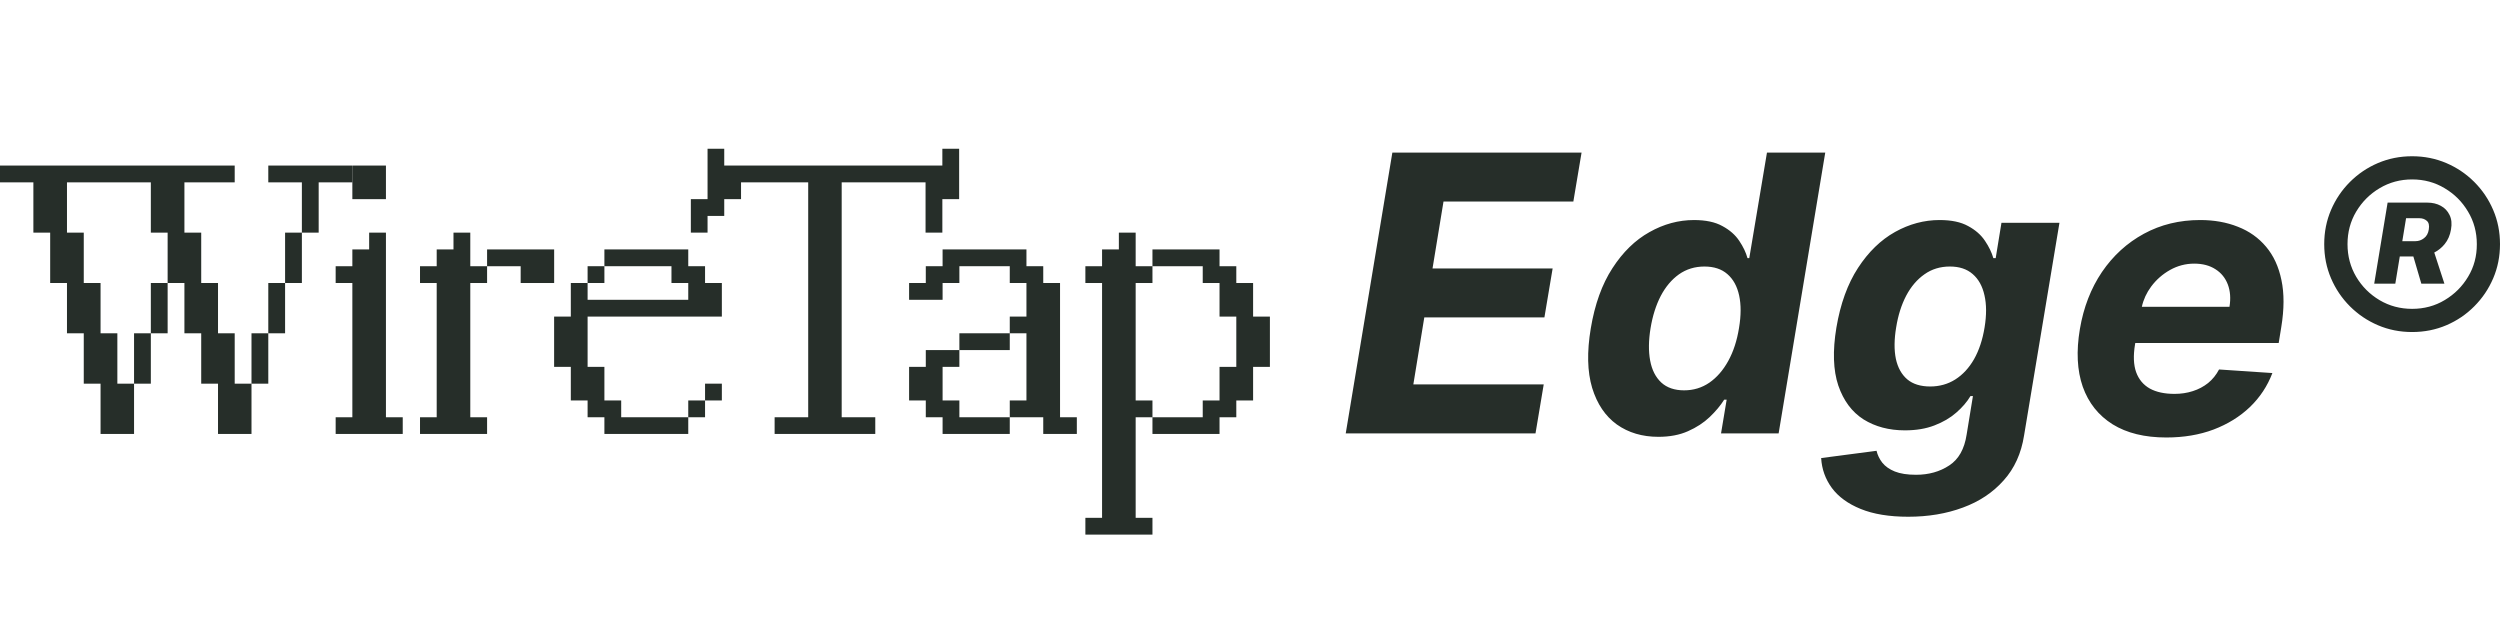 <svg width="224" height="56" viewBox="0 0 224 56" fill="none" xmlns="http://www.w3.org/2000/svg">
<path d="M101.755 23.854H103.26V22.349H109.27V23.854H110.773V25.358H112.278V28.367H113.783V32.872H112.278V35.882H110.773V37.387H109.27V38.882H103.26V37.387H107.765V35.882H109.27V32.872H110.773V28.367H109.27V25.358H107.765V23.854H103.26V25.358H101.755V35.882H103.26V37.387H101.755V46.397H103.26V47.901H97.25V46.397H98.745V25.358H97.25V23.854H98.745V22.349H100.25V20.844H101.755V23.854ZM21.029 16.339H16.524V20.844H18.029V25.357H19.534V29.863H21.029V34.377H22.534V38.882H19.534V34.377H18.029V29.863H16.524V25.357H15.02V20.844H13.515V16.339H6.001V20.844H7.505V25.357H9.01V29.863H10.515V34.377H12.011V38.882H9.01V34.377H7.505V29.863H6.001V25.357H4.496V20.844H2.991V16.339H0V14.834H21.029V16.339ZM34.58 37.387H36.085V38.882H30.075V37.387H31.571V25.357H30.075V23.854H31.571V22.349H33.076V20.844H34.58V37.387ZM42.138 23.854H43.643V22.349H49.652V25.358H46.652V23.854H43.643V25.358H42.138V37.387H43.643V38.882H37.633V37.387H39.128V25.358H37.633V23.854H39.128V22.349H40.633V20.844H42.138V23.854ZM61.668 23.852H63.173V25.357H64.678V28.366H52.649V32.871H54.154V35.881H55.659V37.386H61.668V38.881H54.154V37.386H52.649V35.881H51.145V32.871H49.649V28.366H51.145V25.357H52.649V26.862H61.668V25.357H60.164V23.852H54.154V22.348H61.668V23.852ZM64.892 14.833H84.435V13.328H85.939V17.843H84.435V20.843H82.93V16.338H75.415V37.386H78.425V38.881H69.406V37.386H72.415V16.338H66.397V17.843H64.892V19.347H63.397V20.843H61.9V17.843H63.397V13.328H64.892V14.833ZM91.97 23.852H93.475V25.357H94.98V37.386H96.484V38.881H93.475V37.386H90.475V38.881H84.456V37.386H82.951V35.881H81.455V32.871H82.951V31.367H85.96V32.871H84.456V35.881H85.96V37.386H90.475V35.881H91.97V29.862H90.475V28.366H91.97V25.357H90.475V23.852H85.96V25.357H84.456V26.862H81.455V25.357H82.951V23.852H84.456V22.348H91.97V23.852ZM63.173 37.386H61.668V35.881H63.173V37.386ZM64.678 35.881H63.173V34.376H64.678V35.881ZM13.515 34.377H12.011V29.863H13.515V34.377ZM24.039 34.377H22.534V29.863H24.039V34.377ZM90.475 31.367H85.96V29.862H90.475V31.367ZM15.02 29.863H13.515V25.357H15.02V29.863ZM25.544 29.863H24.039V25.357H25.544V29.863ZM27.048 25.357H25.544V20.844H27.048V25.357ZM54.154 25.357H52.649V23.852H54.154V25.357ZM31.554 16.339H28.553V20.844H27.048V16.339H24.039V14.834H31.554V16.339ZM34.58 17.844H31.571V14.834H34.58V17.844Z" fill="#262E29"/>
<path d="M173.79 19.715C174.847 19.715 175.699 19.895 176.346 20.256C177.001 20.608 177.504 21.05 177.856 21.582C178.209 22.106 178.458 22.622 178.605 23.13H178.814L179.331 19.961H184.527L181.357 39.015C181.104 40.628 180.494 41.971 179.527 43.044C178.569 44.125 177.353 44.936 175.879 45.477C174.405 46.025 172.77 46.3 170.977 46.3C169.273 46.3 167.852 46.066 166.714 45.6C165.584 45.141 164.723 44.514 164.134 43.72C163.552 42.925 163.233 42.033 163.176 41.042L168.139 40.391C168.229 40.776 168.401 41.131 168.655 41.459C168.917 41.787 169.29 42.049 169.773 42.245C170.265 42.442 170.899 42.54 171.677 42.54C172.815 42.54 173.807 42.262 174.65 41.705C175.494 41.156 176.013 40.234 176.21 38.94L176.775 35.488H176.555C176.243 36.012 175.817 36.509 175.276 36.976C174.744 37.442 174.093 37.823 173.323 38.118C172.562 38.413 171.681 38.559 170.683 38.56C169.258 38.56 168.02 38.232 166.972 37.577C165.932 36.914 165.179 35.902 164.712 34.543C164.253 33.175 164.196 31.447 164.54 29.358C164.9 27.221 165.547 25.435 166.48 24.002C167.414 22.569 168.52 21.496 169.798 20.783C171.075 20.071 172.406 19.715 173.79 19.715ZM197.132 19.715C198.376 19.715 199.503 19.915 200.51 20.316C201.525 20.709 202.369 21.308 203.041 22.11C203.713 22.905 204.171 23.9 204.417 25.096C204.671 26.291 204.666 27.692 204.404 29.297L204.171 30.734H191.321L191.297 30.869C191.133 31.86 191.165 32.684 191.395 33.339C191.632 33.994 192.042 34.486 192.623 34.813C193.205 35.133 193.942 35.292 194.835 35.292C195.416 35.292 195.961 35.211 196.469 35.047C196.985 34.883 197.443 34.641 197.845 34.321C198.246 33.994 198.573 33.589 198.827 33.105L203.606 33.425C203.164 34.588 202.493 35.604 201.592 36.472C200.691 37.332 199.605 38.003 198.336 38.486C197.075 38.961 195.662 39.199 194.098 39.199C192.165 39.199 190.563 38.806 189.294 38.02C188.025 37.225 187.132 36.103 186.616 34.653C186.108 33.196 186.023 31.472 186.358 29.481C186.686 27.541 187.345 25.837 188.336 24.371C189.335 22.905 190.588 21.762 192.095 20.943C193.602 20.124 195.281 19.715 197.132 19.715ZM159.365 38.831H154.205L154.709 35.81H154.487C154.16 36.334 153.726 36.853 153.186 37.369C152.653 37.877 152.006 38.299 151.244 38.635C150.491 38.971 149.606 39.139 148.591 39.139C147.149 39.139 145.908 38.77 144.868 38.033C143.836 37.288 143.099 36.194 142.657 34.753C142.223 33.303 142.182 31.526 142.534 29.421C142.895 27.259 143.542 25.462 144.476 24.028C145.409 22.587 146.514 21.509 147.792 20.797C149.07 20.076 150.401 19.716 151.785 19.716C152.833 19.716 153.681 19.896 154.328 20.257C154.983 20.609 155.487 21.051 155.839 21.583C156.191 22.107 156.437 22.623 156.576 23.131H156.735L158.32 13.672H163.542L159.365 38.831ZM140.972 18.058H129.338L128.354 24.053H139.116L138.379 28.439H127.617L126.635 34.445H138.317L137.581 38.831H120.578L124.755 13.672H141.708L140.972 18.058ZM152.719 23.881C151.859 23.881 151.097 24.114 150.434 24.581C149.779 25.048 149.234 25.695 148.8 26.521C148.374 27.349 148.071 28.307 147.891 29.396C147.71 30.494 147.698 31.465 147.854 32.309C148.009 33.144 148.341 33.798 148.849 34.273C149.356 34.74 150.04 34.974 150.9 34.974C151.736 34.974 152.49 34.745 153.161 34.286C153.833 33.819 154.398 33.168 154.856 32.333C155.315 31.498 155.634 30.518 155.814 29.396C156.003 28.274 156.007 27.3 155.827 26.473C155.647 25.646 155.294 25.007 154.771 24.557C154.255 24.106 153.57 23.881 152.719 23.881ZM174.712 23.88C173.844 23.88 173.082 24.113 172.427 24.58C171.772 25.039 171.227 25.677 170.793 26.496C170.367 27.315 170.067 28.261 169.896 29.334C169.715 30.423 169.707 31.365 169.871 32.159C170.043 32.945 170.383 33.556 170.891 33.99C171.398 34.416 172.083 34.629 172.942 34.629C173.778 34.629 174.527 34.42 175.19 34.002C175.862 33.576 176.424 32.97 176.874 32.184C177.324 31.389 177.639 30.439 177.819 29.334C178 28.228 177.996 27.27 177.808 26.459C177.627 25.64 177.275 25.005 176.751 24.555C176.235 24.104 175.555 23.88 174.712 23.88ZM216.125 14C217.214 14 218.235 14.204 219.187 14.61C220.138 15.017 220.974 15.582 221.696 16.304C222.418 17.026 222.983 17.862 223.39 18.814C223.797 19.765 224 20.786 224 21.875C224 22.964 223.797 23.985 223.39 24.936C222.983 25.888 222.418 26.724 221.696 27.446C220.981 28.168 220.148 28.733 219.196 29.14C218.245 29.547 217.221 29.75 216.125 29.75C215.036 29.75 214.015 29.547 213.063 29.14C212.112 28.733 211.276 28.168 210.554 27.446C209.832 26.724 209.267 25.888 208.86 24.936C208.453 23.985 208.25 22.964 208.25 21.875C208.25 20.786 208.453 19.765 208.86 18.814C209.267 17.862 209.832 17.026 210.554 16.304C211.276 15.582 212.112 15.017 213.063 14.61C214.015 14.204 215.036 14 216.125 14ZM216.125 16.077C215.062 16.077 214.09 16.339 213.211 16.864C212.338 17.383 211.639 18.082 211.114 18.961C210.596 19.834 210.337 20.805 210.337 21.875C210.337 22.945 210.596 23.919 211.114 24.799C211.633 25.672 212.332 26.37 213.211 26.895C214.09 27.414 215.062 27.673 216.125 27.673C217.201 27.673 218.176 27.411 219.049 26.886C219.928 26.361 220.627 25.662 221.146 24.789C221.671 23.916 221.929 22.945 221.923 21.875C221.923 20.805 221.661 19.834 221.136 18.961C220.617 18.082 219.918 17.383 219.039 16.864C218.166 16.339 217.195 16.077 216.125 16.077ZM196.604 23.621C195.834 23.621 195.113 23.81 194.441 24.186C193.77 24.563 193.205 25.059 192.746 25.673C192.33 26.233 192.052 26.84 191.908 27.491H199.761C199.884 26.738 199.834 26.071 199.613 25.489C199.392 24.908 199.024 24.453 198.508 24.125C197.992 23.789 197.357 23.621 196.604 23.621ZM217.483 18.154C217.943 18.154 218.347 18.249 218.694 18.439C219.049 18.63 219.311 18.906 219.481 19.267C219.659 19.621 219.701 20.054 219.609 20.565C219.524 21.077 219.334 21.514 219.039 21.875C218.78 22.192 218.47 22.443 218.11 22.628L219.02 25.419H216.952L216.236 22.977H215.021L214.619 25.419H212.729L213.93 18.154H217.483ZM215.246 21.609H216.43C216.705 21.609 216.959 21.521 217.188 21.344C217.425 21.167 217.569 20.903 217.621 20.556C217.68 20.195 217.621 19.939 217.444 19.788C217.267 19.631 217.047 19.552 216.784 19.552H215.584L215.246 21.609Z" fill="#262E29"/>
</svg>
